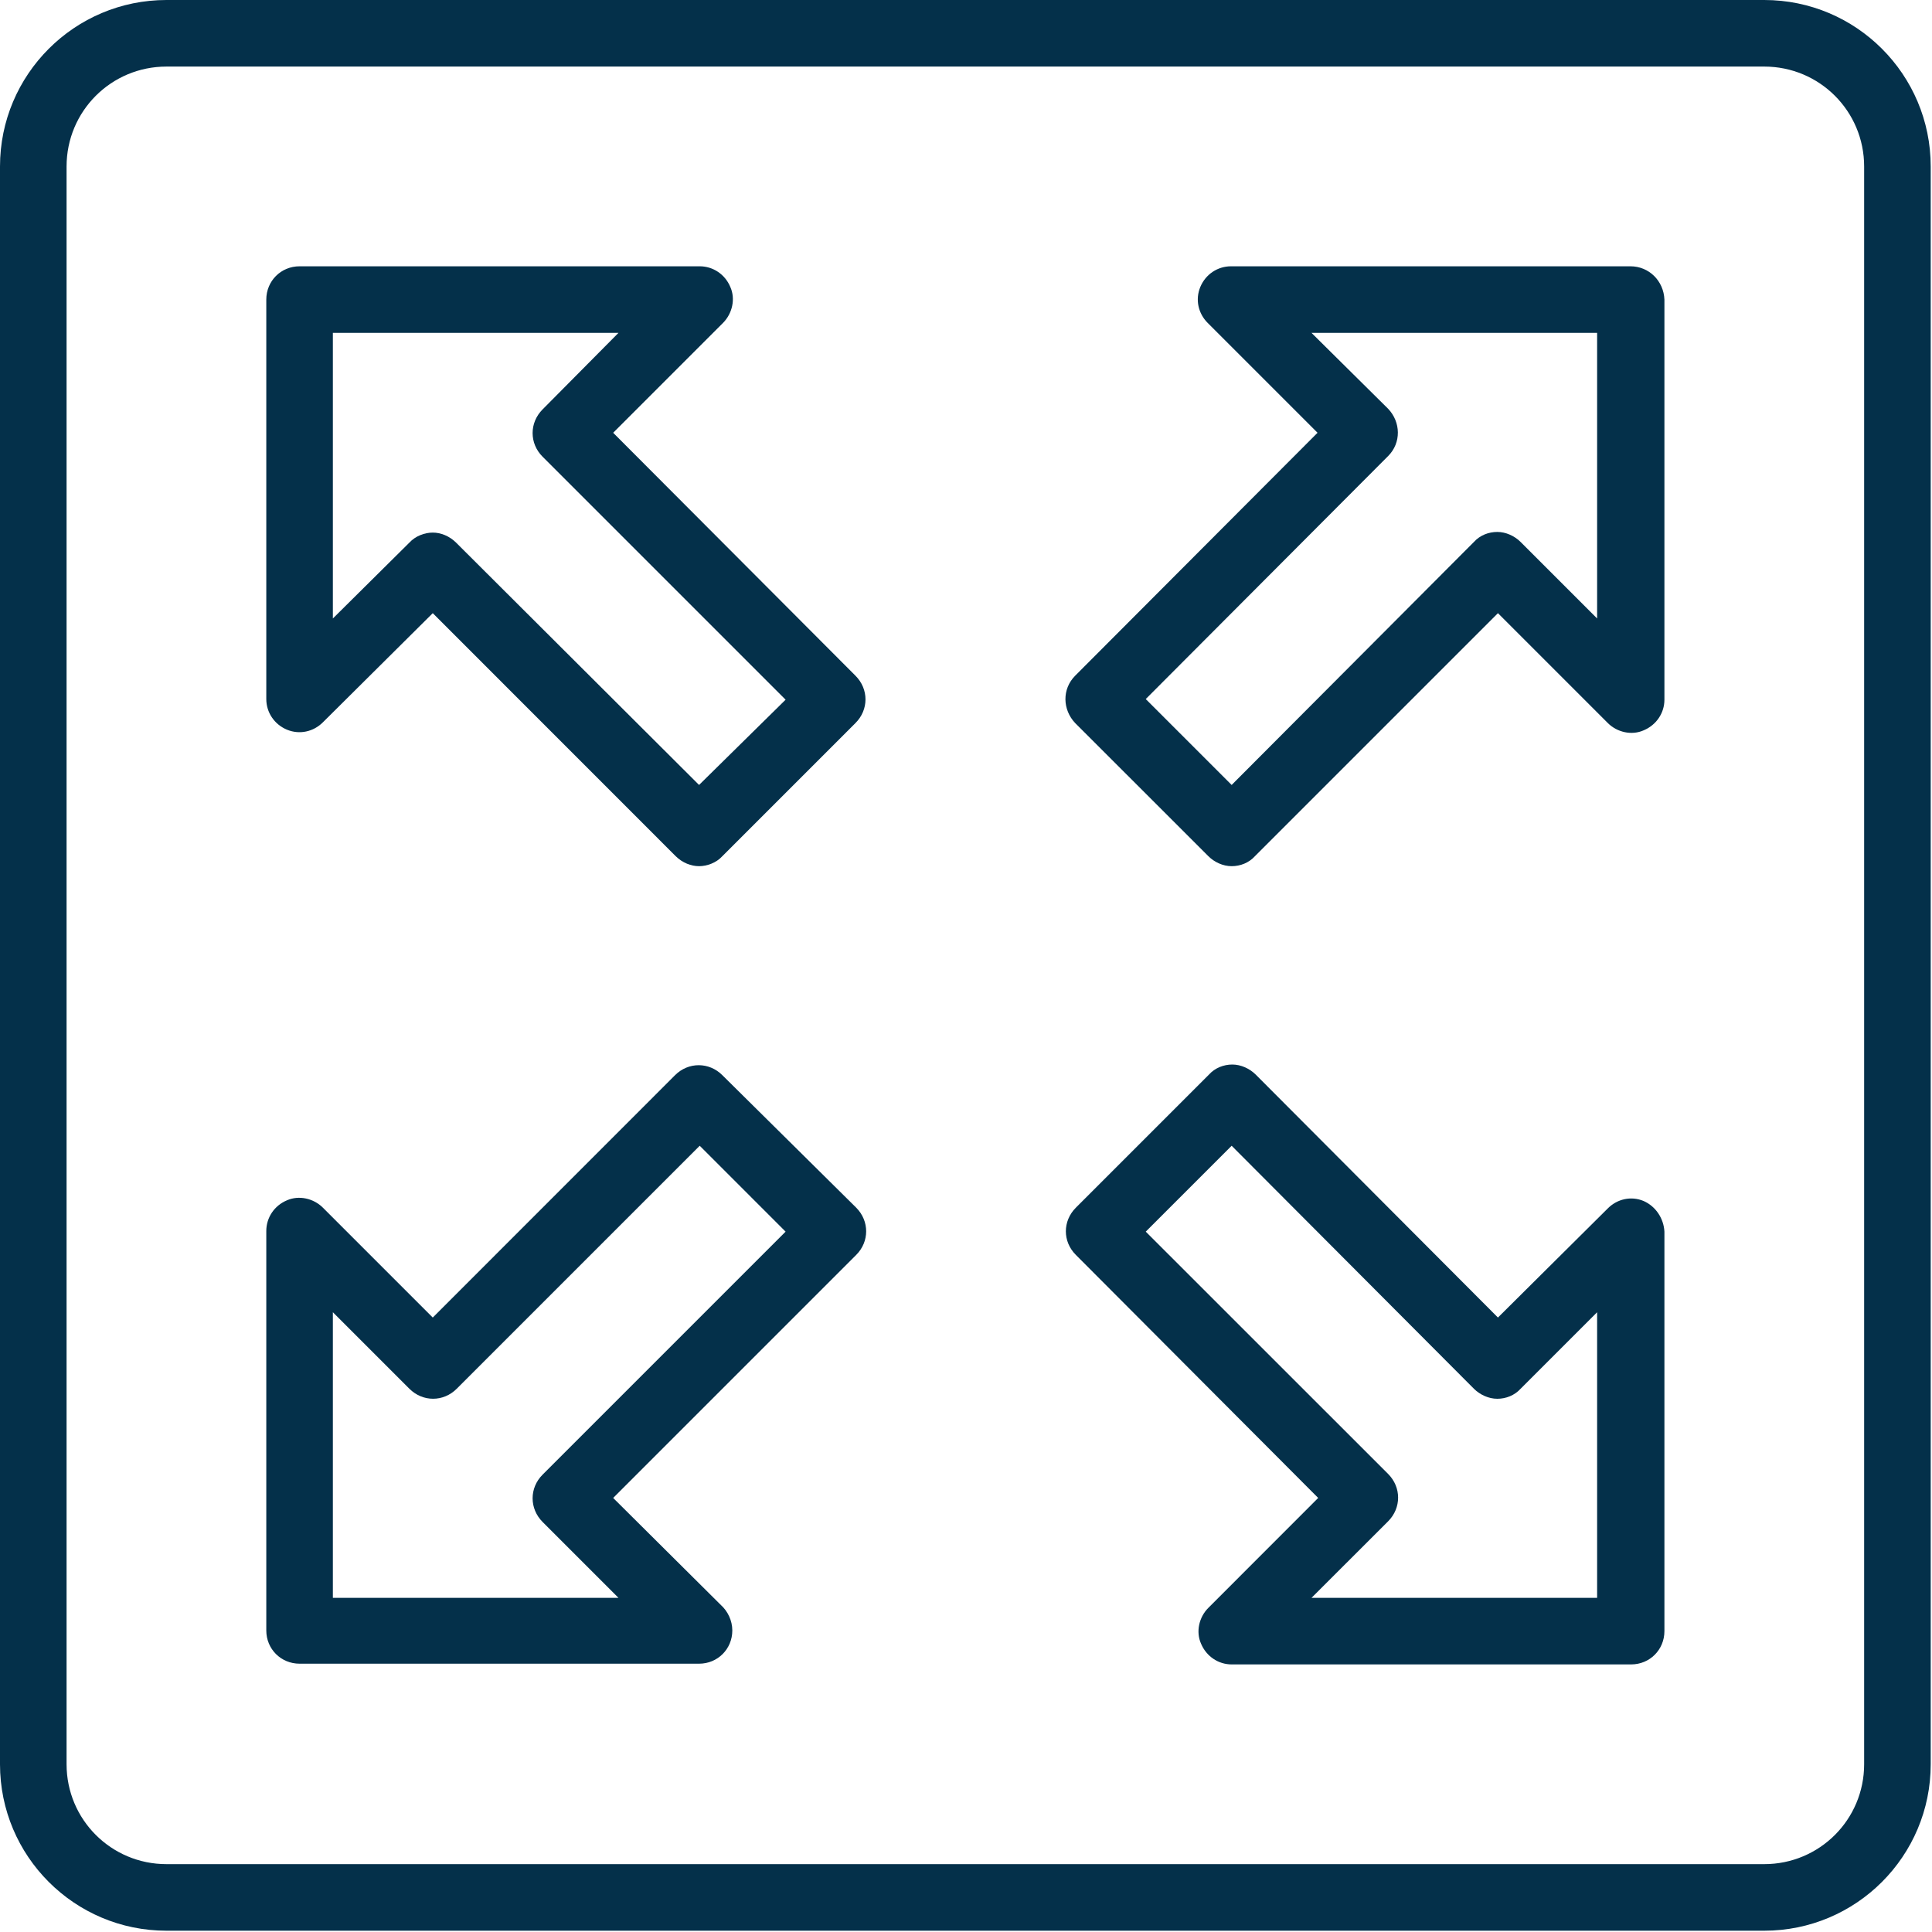 <?xml version="1.0" encoding="UTF-8"?>
<svg width="24px" height="24px" viewBox="0 0 24 24" version="1.1" xmlns="http://www.w3.org/2000/svg" xmlns:xlink="http://www.w3.org/1999/xlink">
    <title>maximize-svgrepo-com</title>
    <g id="Page-1" stroke="none" stroke-width="1" fill="none" fill-rule="evenodd">
        <g id="maximize-svgrepo-com" fill="#04304A" fill-rule="nonzero">
            <path d="M7.617,5.376 L8.982,4.011 C9.097,3.895 9.139,3.713 9.072,3.564 C9.006,3.407 8.857,3.308 8.692,3.308 L3.722,3.308 C3.49,3.308 3.308,3.49 3.308,3.722 L3.308,8.684 C3.308,8.849 3.407,8.998 3.564,9.064 C3.722,9.13 3.895,9.089 4.011,8.973 L5.376,7.617 L8.394,10.636 C8.477,10.718 8.585,10.76 8.684,10.76 C8.783,10.76 8.899,10.718 8.973,10.636 L10.627,8.982 C10.793,8.816 10.793,8.56 10.627,8.394 L7.617,5.376 Z M8.684,9.751 L5.665,6.74 C5.582,6.658 5.475,6.616 5.376,6.616 C5.276,6.616 5.161,6.658 5.086,6.74 L4.135,7.683 L4.135,4.135 L7.683,4.135 L6.74,5.086 C6.575,5.252 6.575,5.508 6.74,5.673 L9.759,8.692 L8.684,9.751 Z" id="Shape"></path>
            <path d="M20.254,3.308 L15.292,3.308 C15.126,3.308 14.977,3.407 14.911,3.564 C14.845,3.722 14.886,3.895 15.002,4.011 L16.367,5.376 L13.356,8.394 C13.191,8.56 13.199,8.816 13.356,8.982 L15.011,10.636 C15.085,10.71 15.192,10.76 15.3,10.76 L15.3,10.76 C15.408,10.76 15.515,10.718 15.589,10.636 L18.608,7.617 L19.973,8.982 C20.088,9.097 20.27,9.139 20.419,9.072 C20.576,9.006 20.676,8.857 20.676,8.692 L20.676,3.722 C20.667,3.49 20.485,3.308 20.254,3.308 Z M19.84,7.683 L18.889,6.732 C18.815,6.658 18.707,6.608 18.6,6.608 L18.6,6.608 C18.492,6.608 18.385,6.649 18.31,6.732 L15.3,9.751 L14.233,8.684 L17.244,5.665 C17.409,5.5 17.401,5.243 17.244,5.078 L16.292,4.135 L19.84,4.135 L19.84,7.683 Z" id="Shape"></path>
            <path d="M8.973,13.356 C8.808,13.191 8.551,13.191 8.386,13.356 L5.376,16.367 L4.011,15.002 C3.895,14.886 3.713,14.845 3.564,14.911 C3.407,14.977 3.308,15.126 3.308,15.292 L3.308,20.254 C3.308,20.485 3.49,20.667 3.722,20.667 L8.684,20.667 L8.684,20.667 C8.915,20.667 9.097,20.485 9.097,20.254 C9.097,20.13 9.039,20.014 8.957,19.94 L7.617,18.608 L10.636,15.589 C10.801,15.424 10.801,15.168 10.636,15.002 L8.973,13.356 Z M6.74,18.319 C6.575,18.484 6.575,18.74 6.74,18.906 L7.683,19.849 L4.135,19.849 L4.135,16.301 L5.086,17.252 C5.252,17.417 5.508,17.417 5.673,17.252 L8.692,14.233 L9.759,15.3 L6.74,18.319 Z" id="Shape"></path>
            <path d="M20.419,14.92 C20.262,14.853 20.088,14.895 19.973,15.011 L18.608,16.367 L15.598,13.348 C15.523,13.274 15.416,13.224 15.308,13.224 L15.308,13.224 C15.201,13.224 15.093,13.266 15.019,13.348 L13.365,15.002 C13.199,15.168 13.199,15.424 13.365,15.589 L16.375,18.608 L15.011,19.973 C14.895,20.088 14.853,20.27 14.92,20.419 C14.986,20.576 15.135,20.676 15.3,20.676 L20.262,20.676 C20.494,20.676 20.676,20.494 20.676,20.262 L20.676,15.3 C20.667,15.135 20.568,14.986 20.419,14.92 Z M19.84,19.849 L16.292,19.849 L17.244,18.898 C17.409,18.732 17.409,18.476 17.244,18.31 L14.233,15.3 L15.3,14.233 L18.31,17.252 C18.385,17.326 18.492,17.376 18.6,17.376 L18.6,17.376 C18.707,17.376 18.815,17.334 18.889,17.252 L19.84,16.301 L19.84,19.849 L19.84,19.849 Z" id="Shape"></path>
            <path d="M21.916,0 L2.068,0 C0.926,0 0,0.926 0,2.068 L0,21.916 C0,23.058 0.926,23.984 2.068,23.984 L21.916,23.984 C23.058,23.984 23.984,23.058 23.984,21.916 L23.984,2.068 C23.984,0.926 23.058,0 21.916,0 Z M23.157,21.916 C23.157,22.603 22.603,23.157 21.916,23.157 L2.068,23.157 C1.381,23.157 0.827,22.603 0.827,21.916 L0.827,2.068 C0.827,1.381 1.381,0.827 2.068,0.827 L21.916,0.827 C22.603,0.827 23.157,1.381 23.157,2.068 L23.157,21.916 Z" id="Shape"></path>
        </g>
    </g>
</svg>
